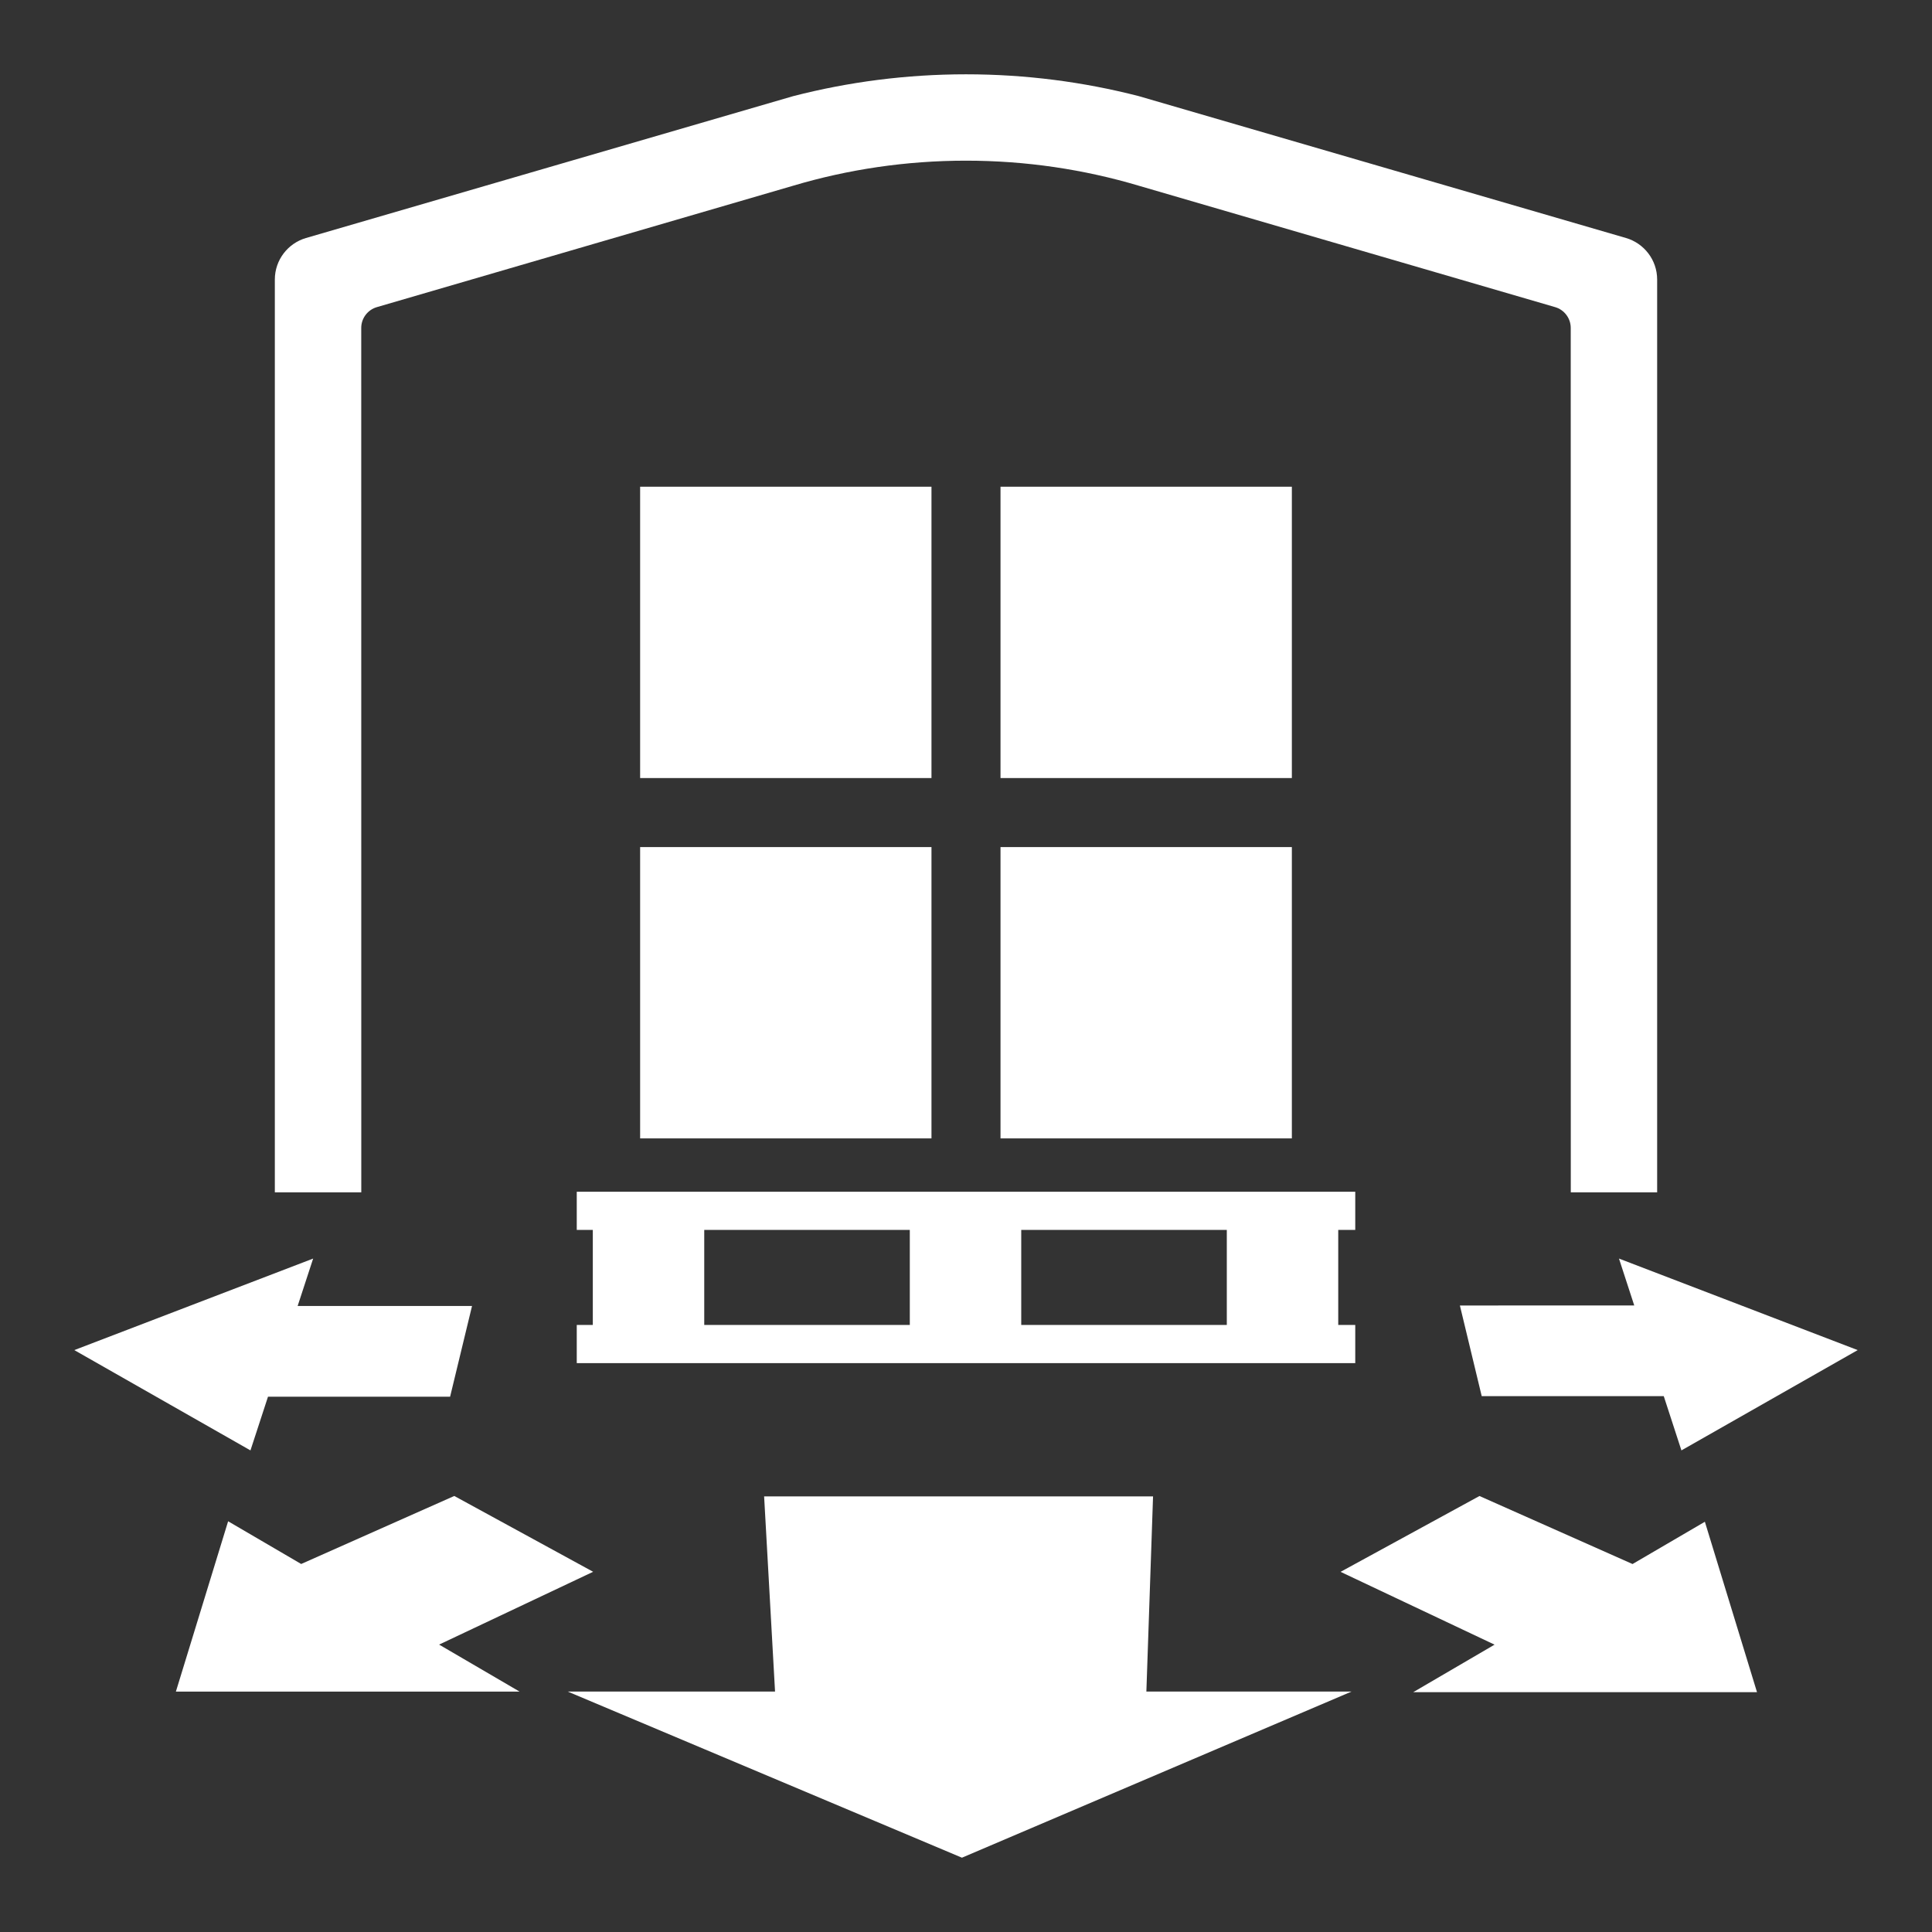 <?xml version="1.0" encoding="utf-8"?>
<!-- Generator: Adobe Illustrator 16.0.0, SVG Export Plug-In . SVG Version: 6.00 Build 0)  -->
<!DOCTYPE svg PUBLIC "-//W3C//DTD SVG 1.1//EN" "http://www.w3.org/Graphics/SVG/1.1/DTD/svg11.dtd">
<svg version="1.1" id="Capa_1" xmlns="http://www.w3.org/2000/svg" xmlns:xlink="http://www.w3.org/1999/xlink" x="0px" y="0px"
	 width="130px" height="130px" viewBox="0 0 130 130" enable-background="new 0 0 130 130" xml:space="preserve">
<rect x="0" y="0" width="130" height="130" fill="#333333" stroke="none"/>
<g>
	<g>
		<g>
			<rect x="39.889" y="81.959" fill-rule="evenodd" clip-rule="evenodd" fill="#FFFFFF" width="7.498" height="7.355"/>
			<rect x="61.219" y="81.959" fill-rule="evenodd" clip-rule="evenodd" fill="#FFFFFF" width="7.498" height="7.355"/>
			<rect x="82.549" y="81.959" fill-rule="evenodd" clip-rule="evenodd" fill="#FFFFFF" width="7.498" height="7.355"/>
			<rect x="38.809" y="89.153" fill-rule="evenodd" clip-rule="evenodd" fill="#FFFFFF" width="52.383" height="2.569"/>
			<rect x="38.809" y="80.19" fill-rule="evenodd" clip-rule="evenodd" fill="#FFFFFF" width="52.383" height="2.568"/>
		</g>
		<g>
			<rect x="43.073" y="56.998" fill-rule="evenodd" clip-rule="evenodd" fill="#FFFFFF" width="19.604" height="19.602"/>
			<rect x="67.322" y="56.998" fill-rule="evenodd" clip-rule="evenodd" fill="#FFFFFF" width="19.604" height="19.602"/>
			<rect x="43.073" y="32.75" fill-rule="evenodd" clip-rule="evenodd" fill="#FFFFFF" width="19.604" height="19.603"/>
			<rect x="67.322" y="32.75" fill-rule="evenodd" clip-rule="evenodd" fill="#FFFFFF" width="19.604" height="19.603"/>
		</g>
	</g>
	<polygon fill-rule="evenodd" clip-rule="evenodd" fill="#FFFFFF" points="77.137,113.82 90.945,113.82 64.727,125 38.197,113.82 
		52.151,113.82 51.416,100.689 77.586,100.689 	"/>
	<path fill="#FFFFFF" d="M18.493,80.23V18.809c0-1.321,0.884-2.438,2.091-2.792l32.789-9.548C57.088,5.512,60.986,5,65,5
		s7.911,0.512,11.625,1.468l32.789,9.548c1.207,0.354,2.092,1.472,2.092,2.792V80.23h-5.811l-0.004-58.165
		c0-0.663-0.446-1.226-1.053-1.4l-28.014-8.169c-3.682-1.096-7.588-1.685-11.625-1.685c-4.039,0-7.944,0.589-11.626,1.685
		L25.36,20.666c-0.607,0.175-1.053,0.737-1.053,1.4L24.31,80.23H18.493z"/>
	<g>
		<polygon fill-rule="evenodd" clip-rule="evenodd" fill="#FFFFFF" points="109.85,105.24 114.717,102.396 118.225,113.862 
			95.094,113.862 100.566,110.665 90.204,105.766 99.55,100.663 		"/>
	</g>
	<g>
		<polygon fill-rule="evenodd" clip-rule="evenodd" fill="#FFFFFF" points="109.965,87.842 108.937,84.686 125,90.845 
			113.139,97.594 111.951,93.945 99.701,93.943 98.233,87.844 		"/>
	</g>
	<g>
		<polygon fill-rule="evenodd" clip-rule="evenodd" fill="#FFFFFF" points="18.033,93.981 16.853,97.594 5,90.845 21.071,84.686 
			20.028,87.876 31.762,87.877 30.287,93.98 		"/>
	</g>
	<g>
		<polygon fill-rule="evenodd" clip-rule="evenodd" fill="#FFFFFF" points="29.547,110.661 34.961,113.824 11.835,113.824 
			15.35,102.363 20.266,105.237 30.567,100.66 39.911,105.762 		"/>
	</g>
</g>
</svg>
